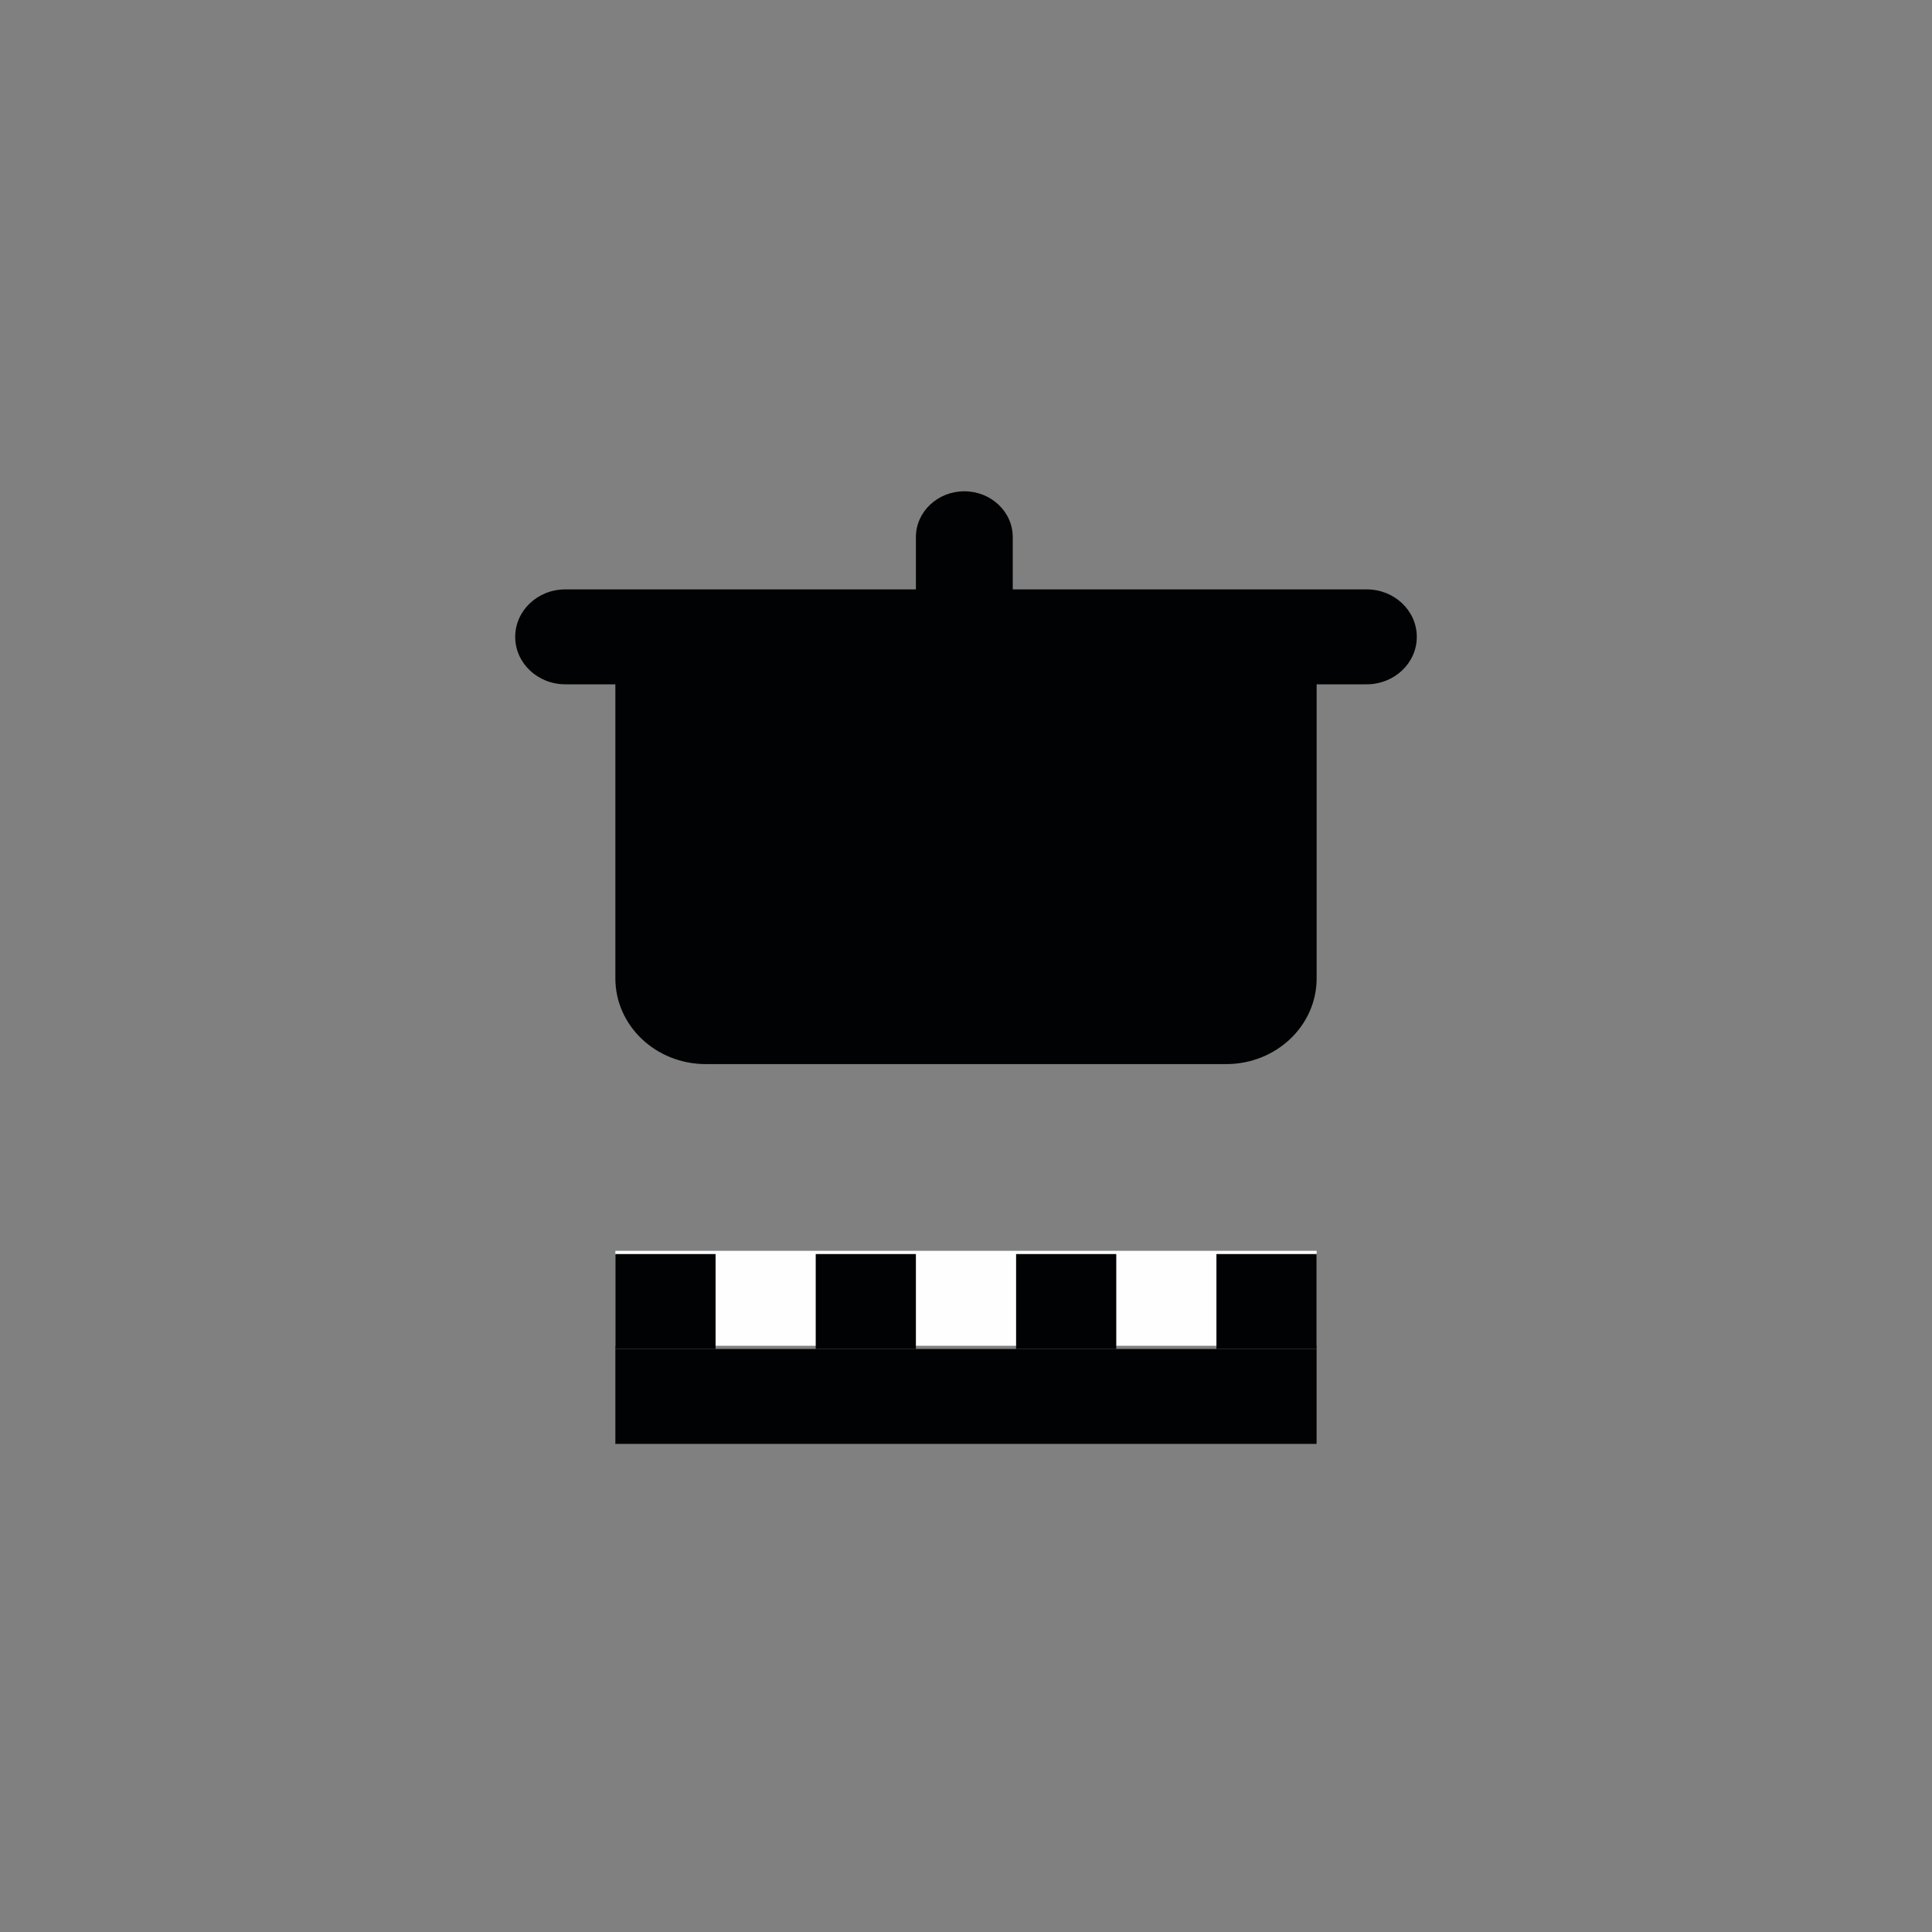 <svg xmlns="http://www.w3.org/2000/svg" xmlns:xlink="http://www.w3.org/1999/xlink" width="45" height="45" viewBox="0 0 45 45">
    <rect x="0" y="0" width="45" height="45" fill="#808080" stroke="none"/>
    <defs>
        <path id="a" d="M0 22.558h21V.368H0z"/>
    </defs>
    <g fill="none" fill-rule="evenodd">
        <path fill="#FEFEFE" d="M14.333 31.346h16.334v-2.212H14.333z"/>
        <path fill="#010203" d="M14.333 33.631h16.333v-2.21H14.333z"/>
        <g transform="translate(12 11.074)">
            <path fill="#010203" d="M2.333 11.714V4.865h16.334v6.85c0 1.103-.943 1.996-2.108 1.996H4.441c-1.165 0-2.108-.893-2.108-1.997M0 3.76c0-.61.522-1.106 1.167-1.106h18.666c.645 0 1.167.495 1.167 1.106 0 .61-.522 1.105-1.167 1.105H1.167C.522 4.865 0 4.37 0 3.76"/>
            <path fill="#010203" d="M9.333 3.723V1.437c0-.59.505-1.068 1.128-1.068.623 0 1.128.478 1.128 1.068v2.286c0 .59-.505 1.069-1.128 1.069-.623 0-1.128-.48-1.128-1.07"/>
            <mask id="b" fill="#fff">
                <use xlink:href="#a"/>
            </mask>
            <path fill="#010203" d="M2.333 20.346h2.334v-2.211H2.333zM7 20.346h2.333v-2.211H7zM11.667 20.346H14v-2.211h-2.333zM16.333 20.346h2.334v-2.211h-2.334z" mask="url(#b)"/>
        </g>
    </g>
</svg>
